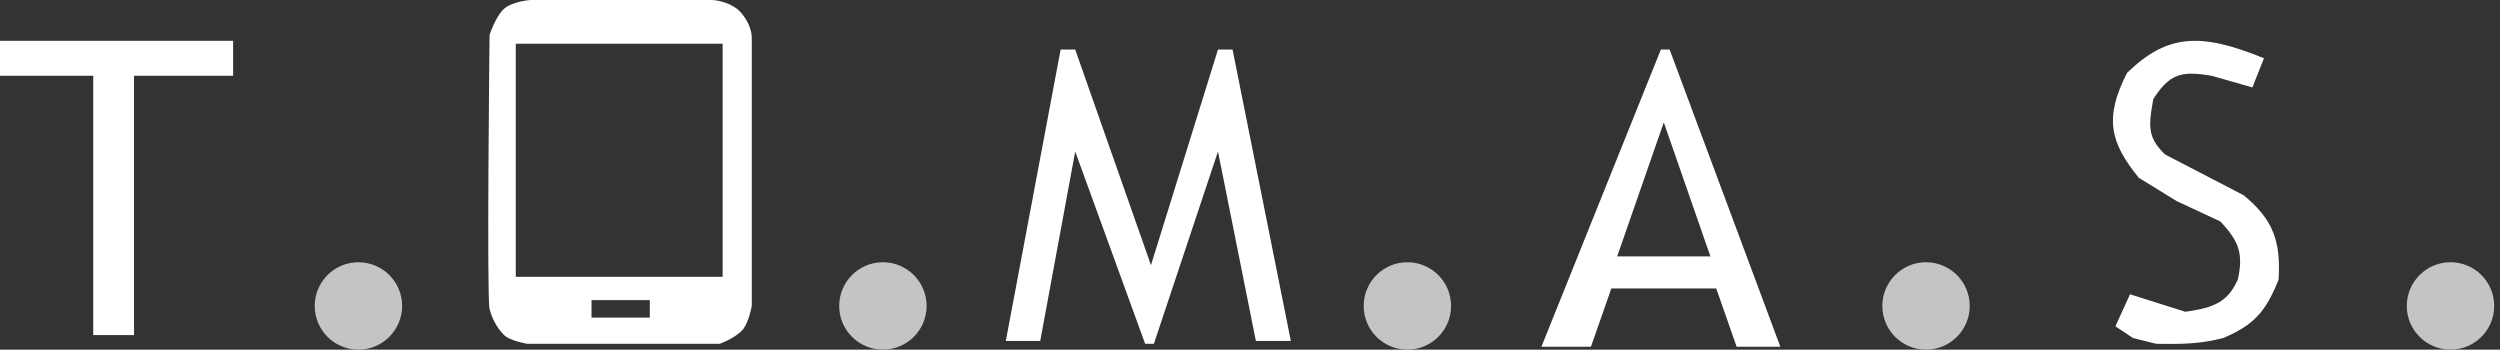 <svg width="429" height="60" viewBox="0 0 429 60" fill="none" xmlns="http://www.w3.org/2000/svg">
<rect x="0" y="0" width="429" height="60" fill="#333333" stroke="none"/>
<path d="M0 13V7H40V13H23V57.5H16V13H0Z" fill="white"/>
<circle cx="61.506" cy="52.5" r="7.5" fill="#C4C4C4"/>
<path fill-rule="evenodd" clip-rule="evenodd" d="M122.006 0H91.006C91.006 0 87.95 0.229 86.506 1.5C85.063 2.771 84.006 6 84.006 6C84.006 6 83.506 51 84.006 53C84.506 55 85.506 56.5 86.506 57.5C87.506 58.5 90.506 59 90.506 59H123.506C123.506 59 126.364 57.945 127.506 56.5C128.54 55.191 129.006 52.5 129.006 52.5V6.5C129.006 5 128.162 3.236 127.006 2C125.809 0.719 123.506 0 122.006 0ZM88.506 7.5H124.006V47.5H88.506V7.5ZM111.506 54.5H101.506V51.5H111.506V54.5Z" fill="white"/>
<circle cx="151.506" cy="52.5" r="7.5" fill="#C4C4C4"/>
<path d="M178.506 58.5H172.6L182.006 8.5H184.506L197.506 45.5L209.006 8.5H211.506L221.506 58.5H215.506L209.006 26L198.006 59H196.506L184.506 26L178.506 58.5Z" fill="white"/>
<circle cx="241.506" cy="52.5" r="7.5" fill="#C4C4C4"/>
<path fill-rule="evenodd" clip-rule="evenodd" d="M264.506 59.5H273.006L276.506 49.5H294.506L298.006 59.5H305.506L286.506 8.5H285.006L264.506 59.5ZM285.506 21L293.506 44H277.506L285.506 21Z" fill="white"/>
<circle cx="330.506" cy="52.5" r="7.5" fill="#C4C4C4"/>
<path d="M388.506 10L386.506 15L379.506 13C374.254 12.115 372.306 12.673 369.506 17C368.536 22.154 368.753 23.733 371.506 26.5L385.006 33.5C390.142 37.713 391.396 41.468 391.006 48C388.807 53.431 386.851 55.745 381.506 58C377.651 59.006 374.632 59.071 370.006 59L366.006 58L363.006 56L365.506 50.5L375.006 53.5C380.188 52.784 382.29 51.691 384.006 48C384.937 43.72 384.359 41.519 381.006 38L373.506 34.5L367.006 30.5C362.094 24.447 361.046 20.231 365.006 12.5C371.864 5.872 377.506 5.5 388.506 10Z" fill="white"/>
<circle cx="420.506" cy="52.5" r="7.5" fill="#C4C4C4"/>
</svg>
